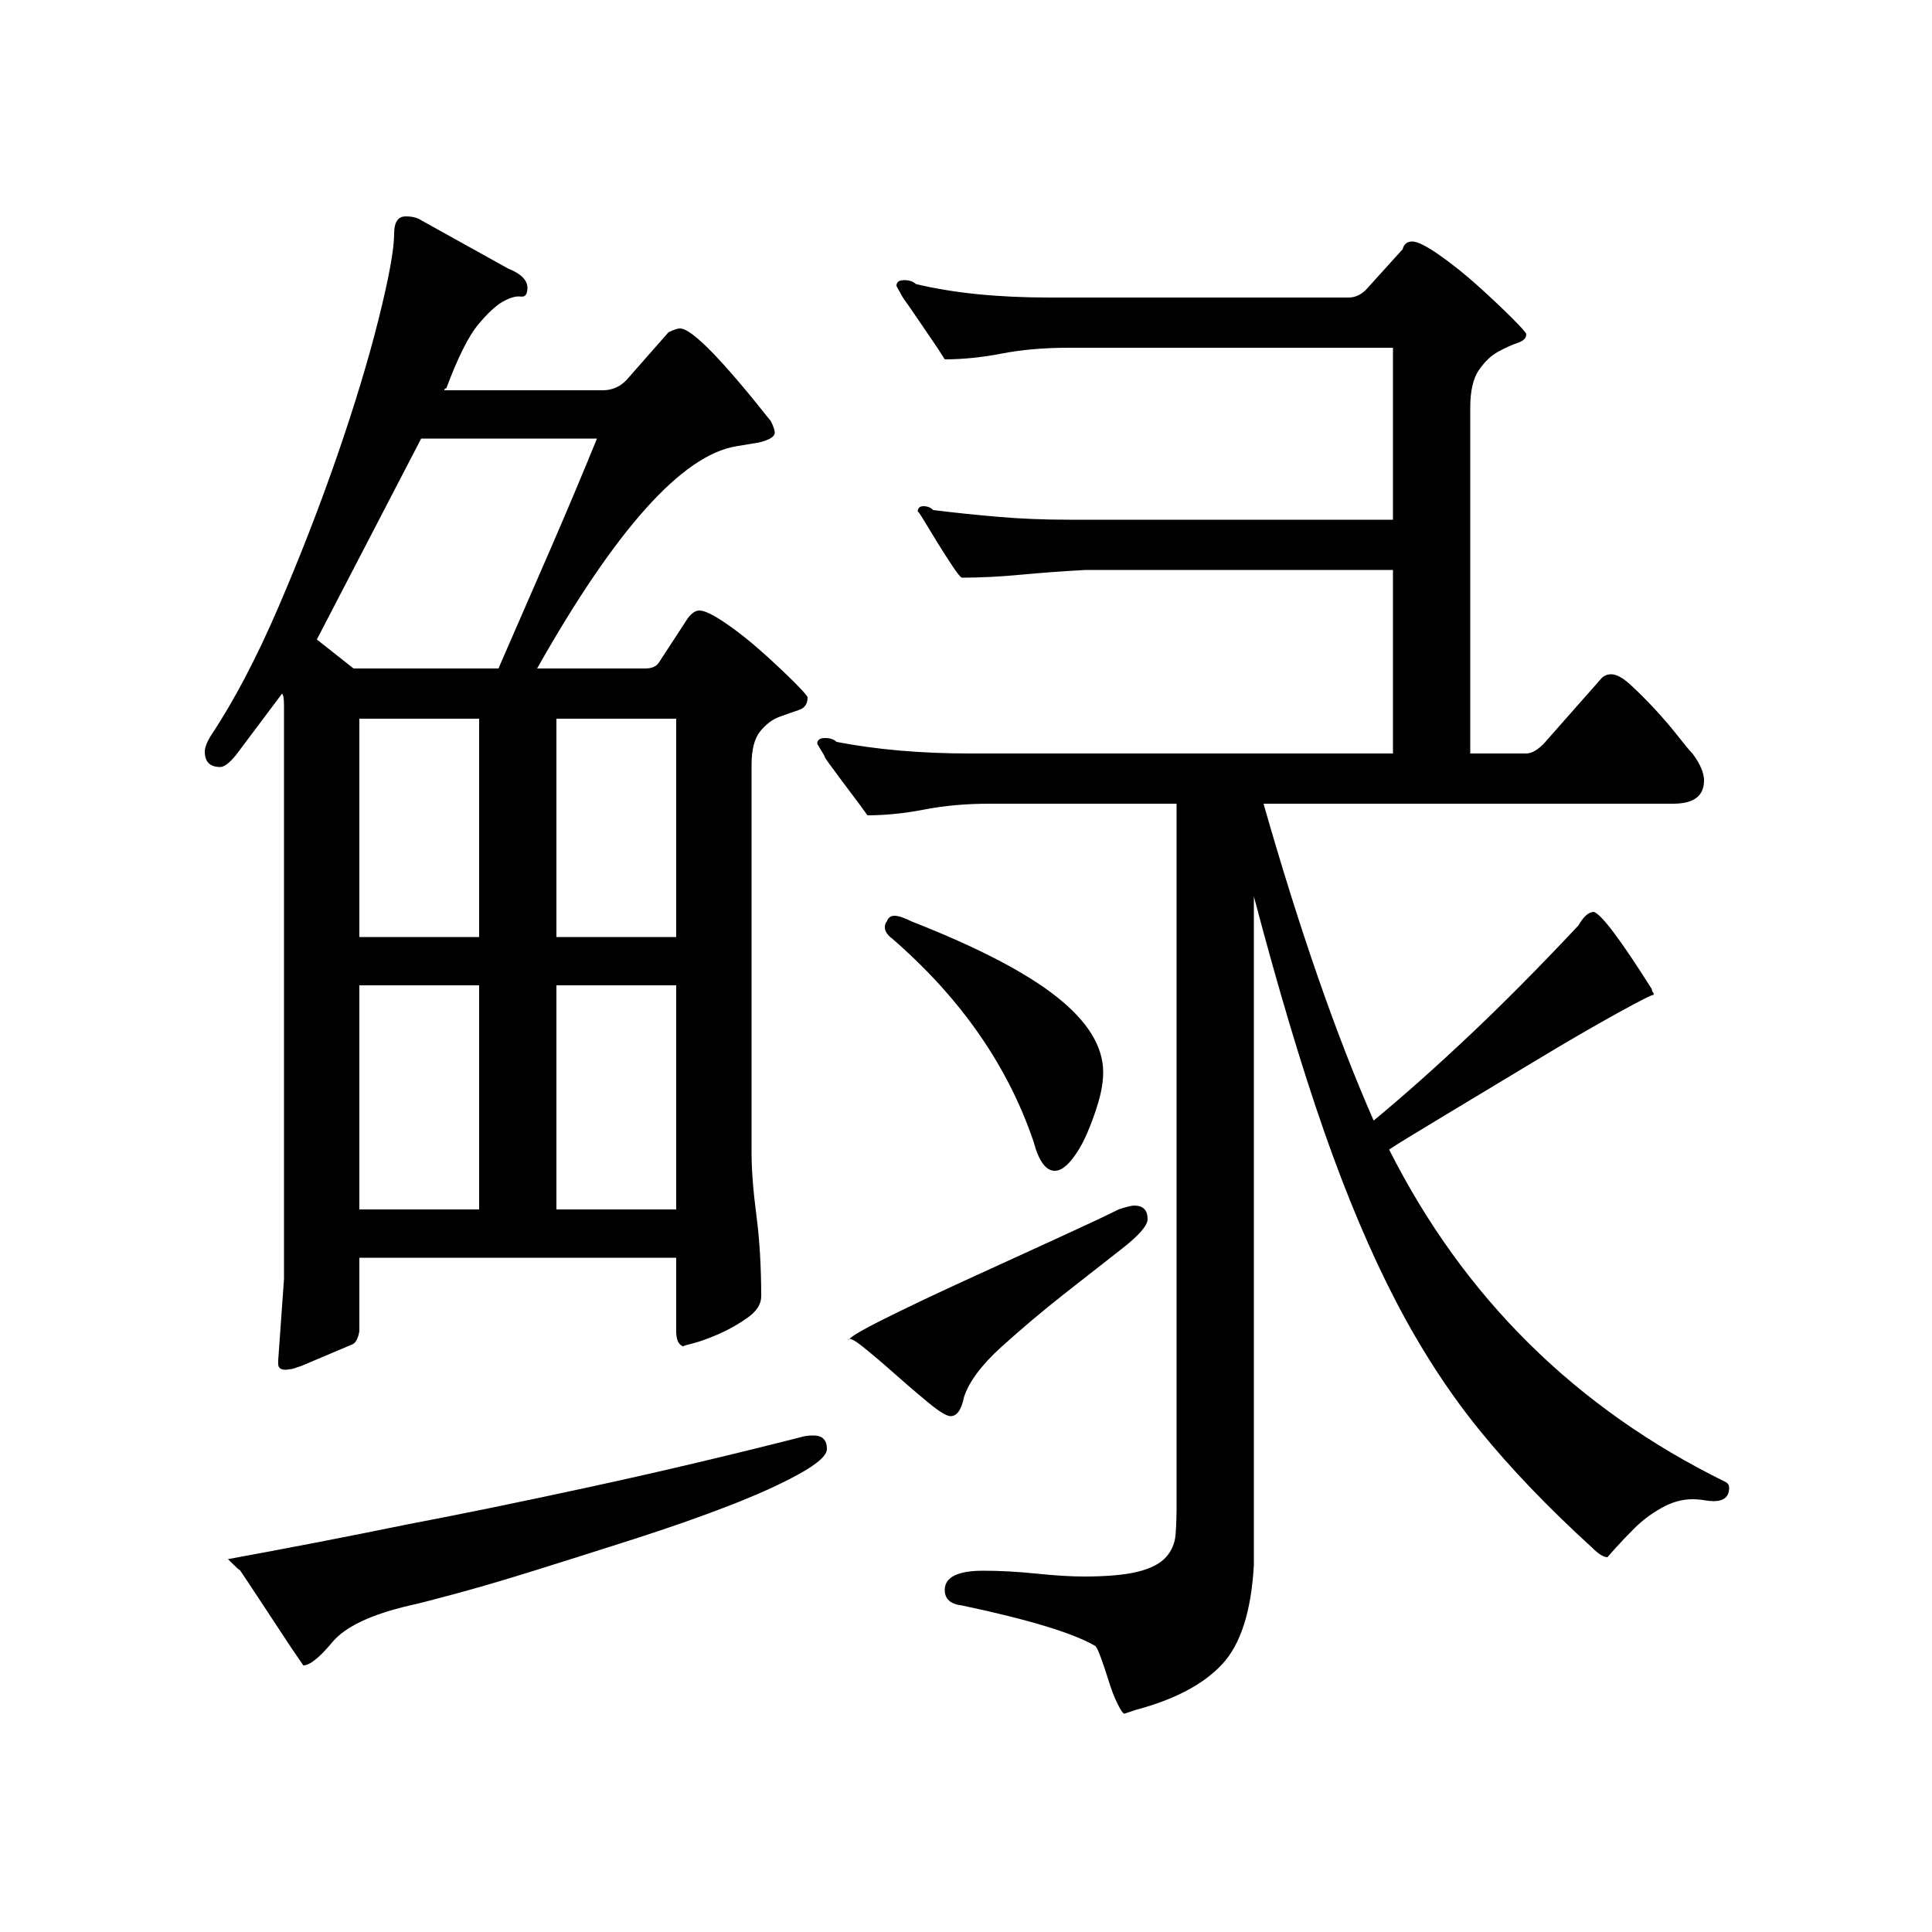<?xml version="1.0" standalone="no"?>
<!DOCTYPE svg PUBLIC "-//W3C//DTD SVG 1.1//EN" "http://www.w3.org/Graphics/SVG/1.1/DTD/svg11.dtd" >
<svg xmlns="http://www.w3.org/2000/svg" xmlns:xlink="http://www.w3.org/1999/xlink" version="1.1" viewBox="0 -200 1000 1000">
  <g transform="matrix(1 0 0 -1 0 800)">
   <path fill="currentColor"
d="M579 374q6 2 8 2q7 0 7 -7q0 -5 -13.5 -15.5t-30 -23.5t-32 -27t-19.5 -26q-2 -10 -7 -10q-3 0 -11.5 7t-17.5 15t-16.5 14t-7.5 3q0 2 18 11t42 20t47 21.5t33 15.5zM698 846q5 0 9 4l19 21q1 4 5 4t14 -7t20 -16t17.5 -16.5t7.5 -8.5q0 -3 -4.5 -4.5t-10 -4.5t-10 -9.5
t-4.5 -19.5v-179h29q4 0 9 5l30 34q2 2 5 2q4 0 10 -5.5t12.5 -12.5t12 -14t7.5 -9q6 -8 6 -14q0 -12 -16 -12h-212q28 -98 57 -164q23 19 49.5 44t56.5 57q4 7 8 7q6 -2 30 -40q0 -1 0.5 -1.5t0.5 -1.5q0 1 -19 -9.5t-43 -25t-46.5 -28t-28.5 -17.5q58 -115 174 -172
q2 -1 2 -3q0 -7 -8 -7q-2 0 -5 0.5t-6 0.5q-8 0 -16 -4.5t-14 -10.5t-10 -10.5l-4 -4.5q-3 0 -8 5q-34 31 -58 60.5t-43.5 67t-37 87.5t-36.5 122v-346q-2 -36 -16.5 -51.5t-44.5 -23.5l-6 -2q-1 0 -3.5 5t-4.5 11.5t-4 12t-3 6.5q-17 10 -69 21q-9 1 -9 8q0 10 20 10
q13 0 27.5 -1.5t24.5 -1.5q18 0 28 2.5t14.5 7.5t5 12t0.5 15v363h-97q-18 0 -33.5 -3t-29.5 -3l-4 5.5t-9 12t-9 12.5t-4 7q0 3 4 3t6 -2q31 -6 69 -6h219v95h-159q-18 -1 -34 -2.5t-30 -1.5q-1 0 -5 6t-8 12.5t-7 11.5t-3 4q0 3 3 3t5 -2q16 -2 33.5 -3.5t36.5 -1.5h168
v89h-168q-19 0 -34.5 -3t-29.5 -3l-3.5 5.5t-8.5 12.5t-9 13t-4 7q0 3 4 3t6 -2q29 -7 69 -7h155zM459 523q1 3 4 3t9 -3q51 -20 75 -39t24 -39q0 -7 -2.5 -15.5t-6 -16.5t-8 -13.5t-8.5 -5.5q-7 0 -11 15q-20 59 -73 105q-4 3 -4 6q0 2 1 3zM186 349v-38q-1 -6 -4 -7
l-26 -11l-4.5 -1.5t-3.5 -0.5q-4 0 -4 3v2l3 42v297q0 5 -1 6l-24 -32q-5 -6 -8 -6q-8 0 -8 8q0 3 3 8q18 27 35 66.5t30.5 78.5t21.5 71t8 44q0 9 6 9q5 0 8 -2l45 -25q10 -4 10 -10q0 -5 -3.5 -4.5t-9 -2.5t-13 -12t-16.5 -33q-1 0 -1 -1h82q7 0 12 5l22 25q4 2 6 2
q9 0 47 -48q2 -4 2 -6q0 -3 -8 -5l-12 -2q-42 -7 -103 -115h56q5 0 7 3l15 23q3 4 6 4q4 0 13.5 -6.5t19 -15t16.5 -15.5t7 -8q0 -5 -4.5 -6.5t-10 -3.5t-10 -7.5t-4.5 -17.5v-200q0 -14 2.5 -33t2.5 -42q0 -6 -7 -11t-15 -8.5t-14 -5t-4 -1.5q-4 1 -4 8v38h-164zM186 374
h62v116h-62v-116zM288 374h62v116h-62v-116zM248 628h-62v-113h62v113zM288 515h62v113h-62v-113zM183 654h75q14 32 27 62t24 57h-91l-54 -104zM414 256q3 1 7 1q7 0 7 -7q0 -5 -14.5 -13t-36.5 -16.5t-48.5 -17t-50.5 -16t-42.5 -12.5t-23.5 -6q-30 -7 -40 -19t-15 -12
l-6.5 9.5t-13.5 20.5t-13 19.5t-6 5.5q44 8 93 18q42 8 95 19.5t108 25.5z" />
  </g>

</svg>
